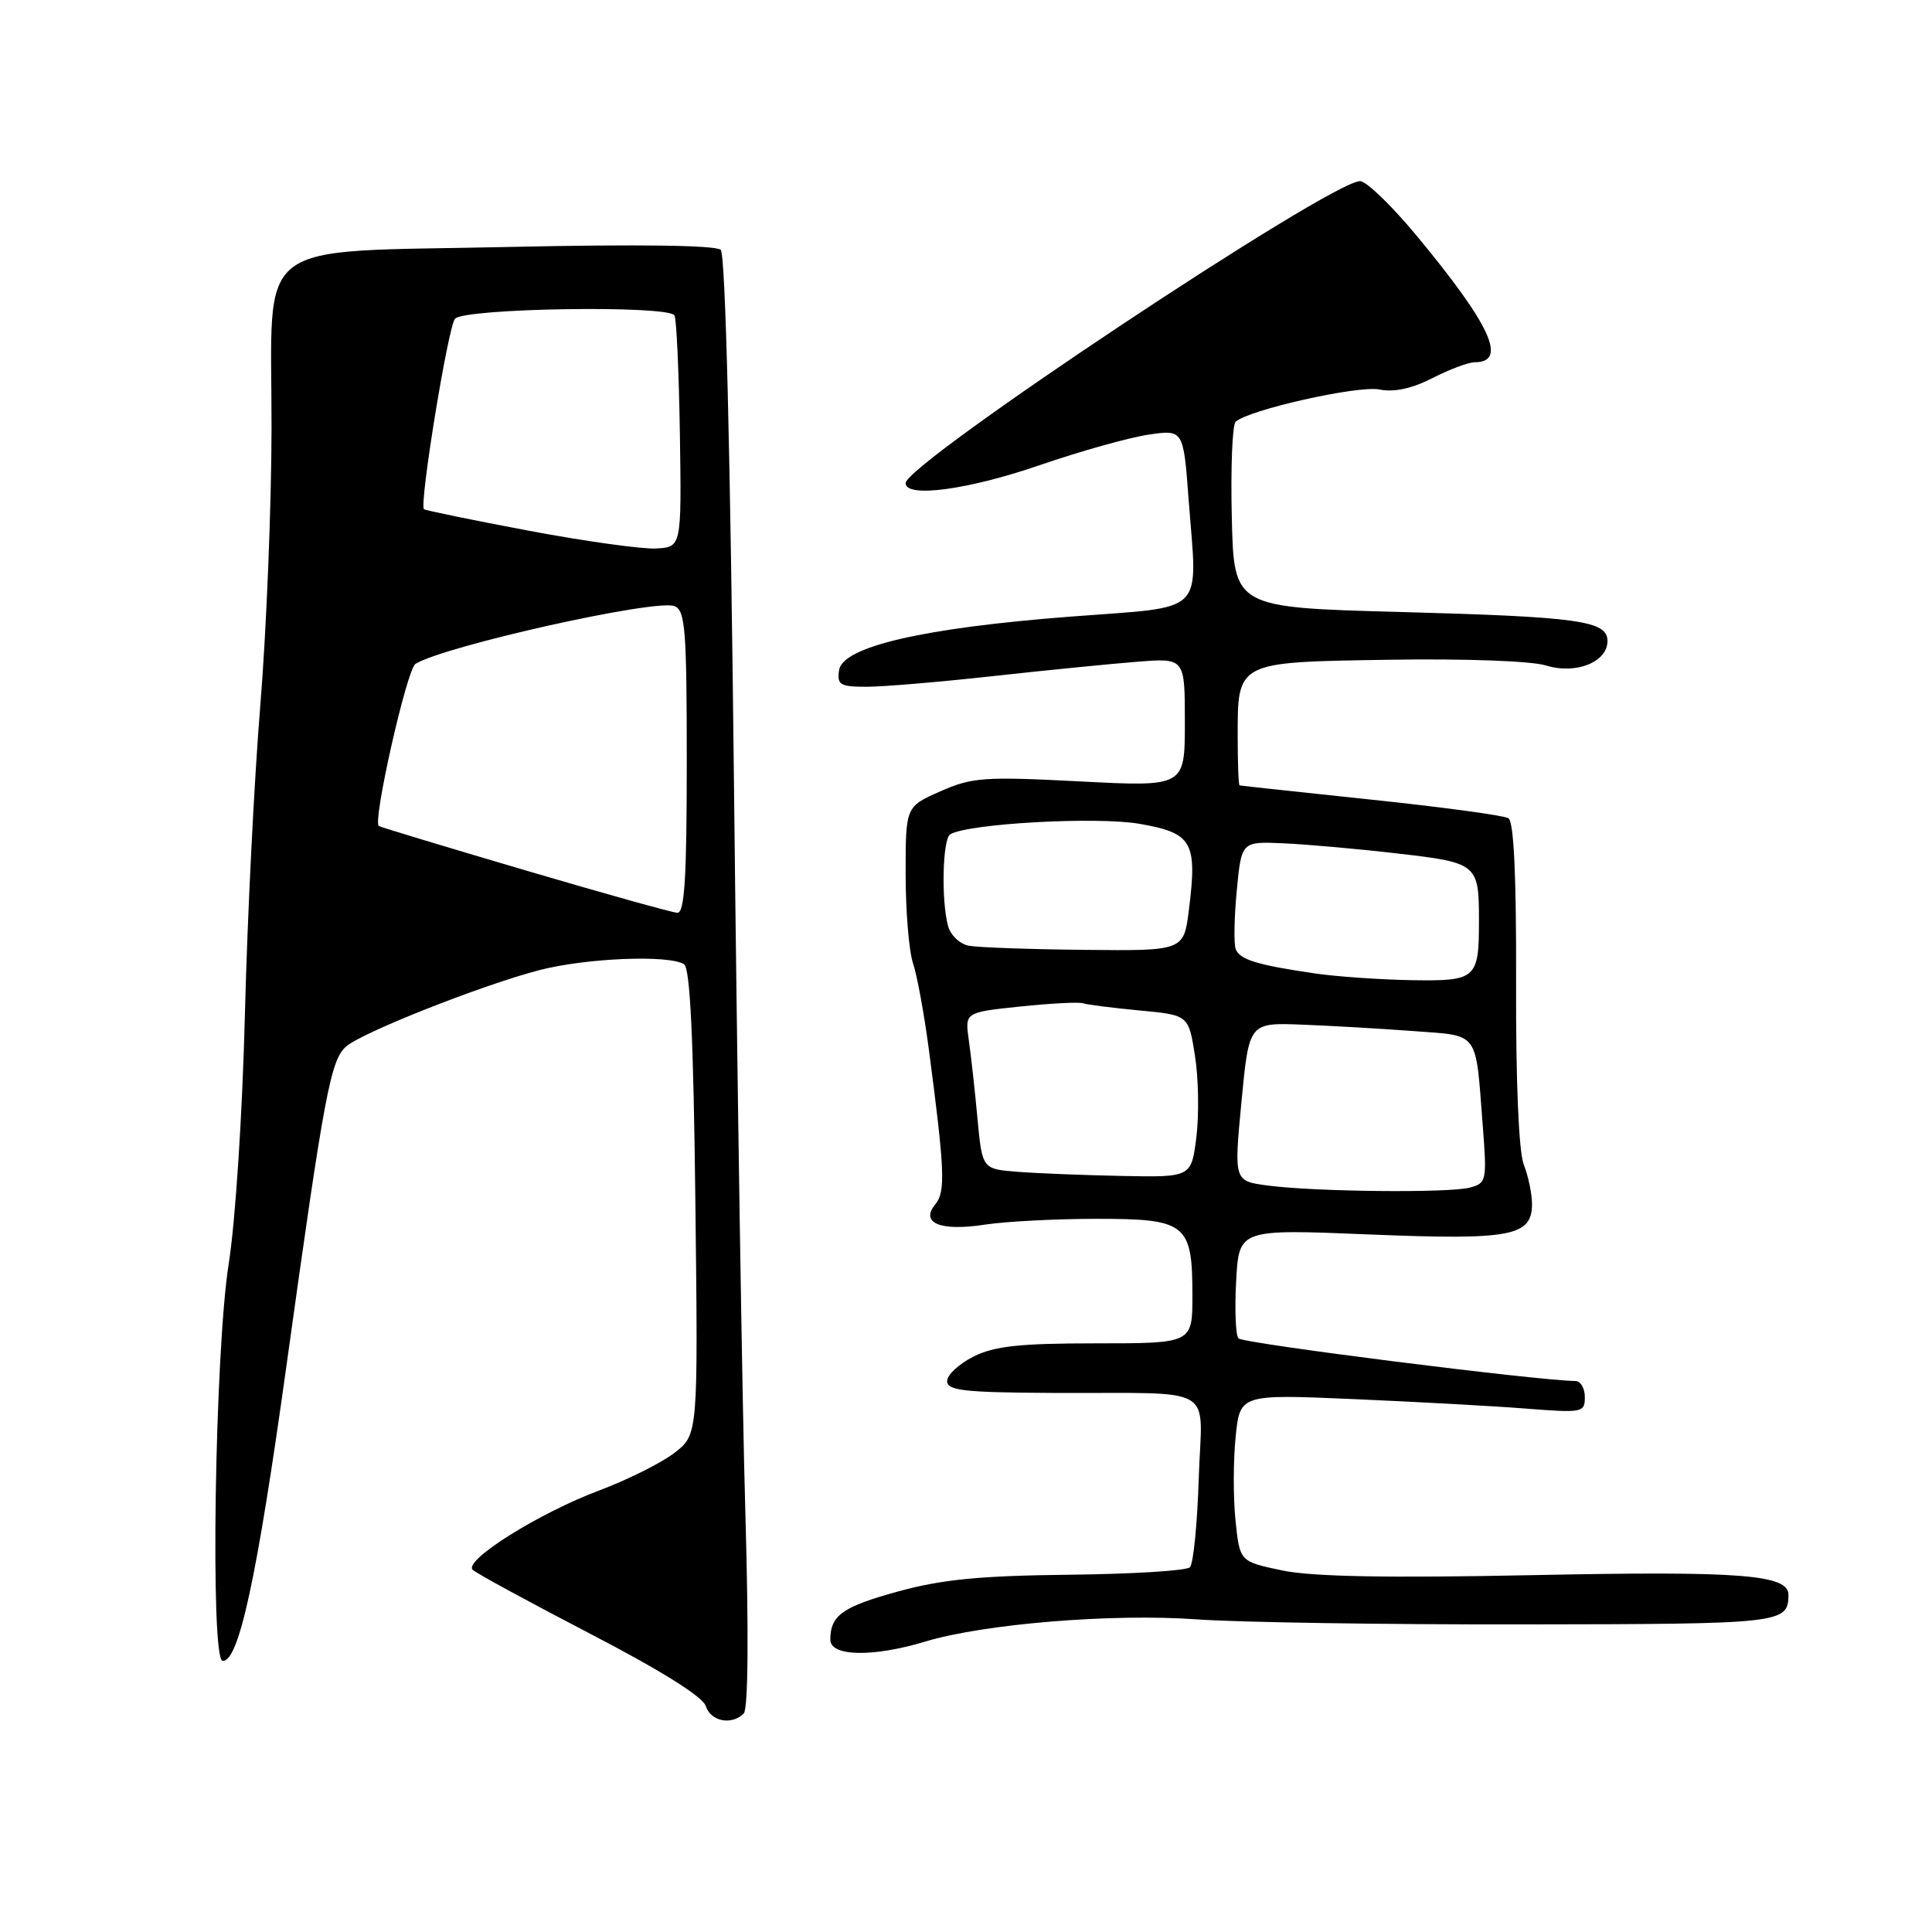 <?xml version="1.0" encoding="UTF-8" standalone="no"?>
<!DOCTYPE svg PUBLIC "-//W3C//DTD SVG 1.1//EN" "http://www.w3.org/Graphics/SVG/1.1/DTD/svg11.dtd" >
<svg xmlns="http://www.w3.org/2000/svg" xmlns:xlink="http://www.w3.org/1999/xlink" version="1.1" viewBox="0 0 256 256">
 <g >
 <path fill="currentColor"
d=" M 98.55 227.05 C 99.14 226.47 99.22 216.31 98.76 200.30 C 98.35 186.11 97.68 142.91 97.26 104.30 C 96.78 59.85 96.13 33.74 95.50 33.11 C 94.86 32.49 84.71 32.35 67.55 32.72 C 32.92 33.49 36.01 31.14 35.98 56.70 C 35.97 67.04 35.30 83.60 34.49 93.50 C 33.68 103.40 32.76 121.85 32.45 134.50 C 32.12 147.56 31.20 161.82 30.30 167.50 C 28.47 179.09 27.84 219.91 29.49 220.07 C 31.63 220.28 34.04 209.15 37.96 180.94 C 42.97 144.92 43.80 140.47 45.87 138.66 C 48.00 136.80 63.88 130.52 71.46 128.55 C 77.65 126.94 88.66 126.49 90.64 127.77 C 91.45 128.28 91.89 137.65 92.14 159.28 C 92.50 190.06 92.50 190.06 89.41 192.48 C 87.71 193.81 83.21 196.06 79.41 197.49 C 71.42 200.48 61.37 206.78 62.64 208.01 C 63.11 208.47 70.12 212.28 78.20 216.48 C 87.56 221.34 93.13 224.82 93.52 226.06 C 94.17 228.10 96.94 228.65 98.55 227.05 Z  M 122.59 217.52 C 130.33 215.17 147.42 213.77 158.50 214.57 C 164.00 214.97 183.52 215.27 201.88 215.24 C 236.20 215.20 236.93 215.12 236.98 211.35 C 237.02 208.64 230.74 208.15 203.31 208.71 C 183.77 209.11 173.83 208.92 169.89 208.09 C 164.27 206.91 164.27 206.91 163.71 201.46 C 163.40 198.46 163.41 193.47 163.73 190.37 C 164.31 184.74 164.31 184.74 179.40 185.39 C 187.71 185.75 197.99 186.31 202.25 186.65 C 209.68 187.23 210.00 187.17 210.00 185.13 C 210.00 183.96 209.44 182.99 208.75 182.99 C 203.61 182.93 164.63 178.00 164.10 177.34 C 163.72 176.88 163.59 173.43 163.80 169.68 C 164.18 162.86 164.18 162.86 181.40 163.57 C 200.23 164.34 203.00 163.82 203.00 159.53 C 203.00 158.21 202.51 155.86 201.91 154.32 C 201.24 152.58 200.85 143.38 200.89 130.30 C 200.93 116.10 200.60 108.87 199.87 108.42 C 199.28 108.05 191.08 106.94 181.65 105.95 C 172.22 104.96 164.39 104.11 164.25 104.07 C 164.11 104.03 164.00 101.16 164.00 97.69 C 164.00 87.61 163.75 87.74 184.10 87.42 C 194.17 87.26 202.91 87.58 204.86 88.18 C 208.80 89.41 213.00 87.73 213.00 84.94 C 213.00 82.25 209.23 81.73 185.50 81.09 C 163.50 80.50 163.50 80.50 163.22 68.58 C 163.06 62.03 163.29 56.32 163.72 55.90 C 165.31 54.33 179.95 51.04 182.79 51.61 C 184.73 52.00 187.08 51.49 189.81 50.10 C 192.07 48.94 194.59 48.00 195.40 48.00 C 199.78 48.00 197.56 43.13 187.81 31.35 C 184.47 27.31 181.05 24.00 180.22 24.00 C 176.30 24.00 120.00 61.41 120.00 64.02 C 120.00 66.01 128.24 64.91 137.73 61.65 C 143.10 59.80 149.59 57.98 152.15 57.60 C 156.81 56.91 156.81 56.91 157.50 66.21 C 158.67 81.71 160.08 80.30 141.91 81.70 C 122.33 83.20 111.64 85.68 111.18 88.81 C 110.90 90.75 111.31 91.00 114.84 91.00 C 117.02 91.00 124.59 90.36 131.65 89.58 C 138.72 88.80 147.31 87.95 150.75 87.68 C 157.00 87.19 157.00 87.19 157.00 95.72 C 157.00 104.26 157.00 104.26 143.09 103.54 C 130.38 102.88 128.80 103.00 124.59 104.86 C 120.00 106.89 120.00 106.89 120.00 115.79 C 120.00 120.69 120.44 126.01 120.97 127.60 C 121.51 129.20 122.45 134.32 123.07 139.00 C 125.19 155.08 125.31 157.92 123.94 159.57 C 121.88 162.06 124.60 163.18 130.50 162.27 C 133.25 161.85 139.92 161.50 145.33 161.50 C 157.22 161.50 158.00 162.13 158.00 171.69 C 158.00 178.00 158.00 178.00 145.25 178.00 C 135.11 178.00 131.78 178.36 129.00 179.75 C 127.08 180.71 125.50 182.18 125.50 183.00 C 125.50 184.26 127.75 184.51 139.50 184.57 C 161.75 184.68 159.23 183.21 158.84 195.92 C 158.65 201.92 158.13 207.21 157.67 207.67 C 157.21 208.13 150.01 208.57 141.67 208.66 C 129.92 208.79 124.83 209.28 119.10 210.85 C 111.65 212.89 110.04 214.02 110.02 217.25 C 110.00 219.50 115.63 219.62 122.59 217.52 Z  M 69.50 115.29 C 59.05 112.21 50.36 109.58 50.19 109.45 C 49.36 108.82 53.91 88.67 55.05 87.97 C 58.91 85.59 86.85 79.35 89.36 80.31 C 90.80 80.86 91.00 83.35 91.00 100.97 C 91.00 116.35 90.71 120.99 89.75 120.95 C 89.06 120.92 79.95 118.37 69.50 115.29 Z  M 70.00 70.31 C 62.58 68.91 56.35 67.63 56.18 67.47 C 55.53 66.90 59.34 43.47 60.28 42.25 C 61.37 40.83 88.52 40.41 89.37 41.79 C 89.64 42.23 89.96 49.32 90.09 57.54 C 90.31 72.50 90.31 72.50 86.91 72.68 C 85.03 72.77 77.42 71.71 70.00 70.31 Z  M 168.00 157.09 C 163.50 156.50 163.50 156.50 164.50 146.00 C 165.50 135.50 165.50 135.50 172.50 135.77 C 176.35 135.92 182.99 136.30 187.26 136.62 C 196.11 137.29 195.49 136.44 196.47 149.13 C 197.04 156.45 196.97 156.77 194.78 157.36 C 192.03 158.10 174.28 157.92 168.00 157.09 Z  M 134.82 155.27 C 130.15 154.90 130.15 154.90 129.52 148.20 C 129.18 144.51 128.66 139.84 128.37 137.82 C 127.85 134.14 127.85 134.14 135.17 133.37 C 139.20 132.95 142.95 132.75 143.50 132.94 C 144.05 133.13 147.42 133.55 150.99 133.89 C 157.49 134.50 157.49 134.50 158.34 139.89 C 158.81 142.85 158.89 147.69 158.53 150.64 C 157.86 156.00 157.86 156.00 148.68 155.82 C 143.63 155.72 137.40 155.47 134.82 155.27 Z  M 174.26 128.99 C 166.55 127.86 164.28 127.16 163.74 125.76 C 163.47 125.07 163.54 121.58 163.88 118.00 C 164.50 111.50 164.50 111.50 170.00 111.74 C 173.03 111.87 179.85 112.47 185.16 113.09 C 195.79 114.31 195.97 114.47 195.97 122.00 C 195.97 129.70 195.62 130.01 187.13 129.88 C 182.94 129.81 177.14 129.41 174.26 128.99 Z  M 128.35 125.31 C 127.17 125.08 125.94 123.90 125.62 122.69 C 124.70 119.30 124.90 111.18 125.90 110.56 C 128.23 109.12 145.40 108.17 151.05 109.17 C 157.99 110.39 158.66 111.56 157.54 120.52 C 156.86 126.00 156.86 126.00 143.68 125.86 C 136.43 125.79 129.53 125.54 128.35 125.31 Z "/>
</g>
</svg>